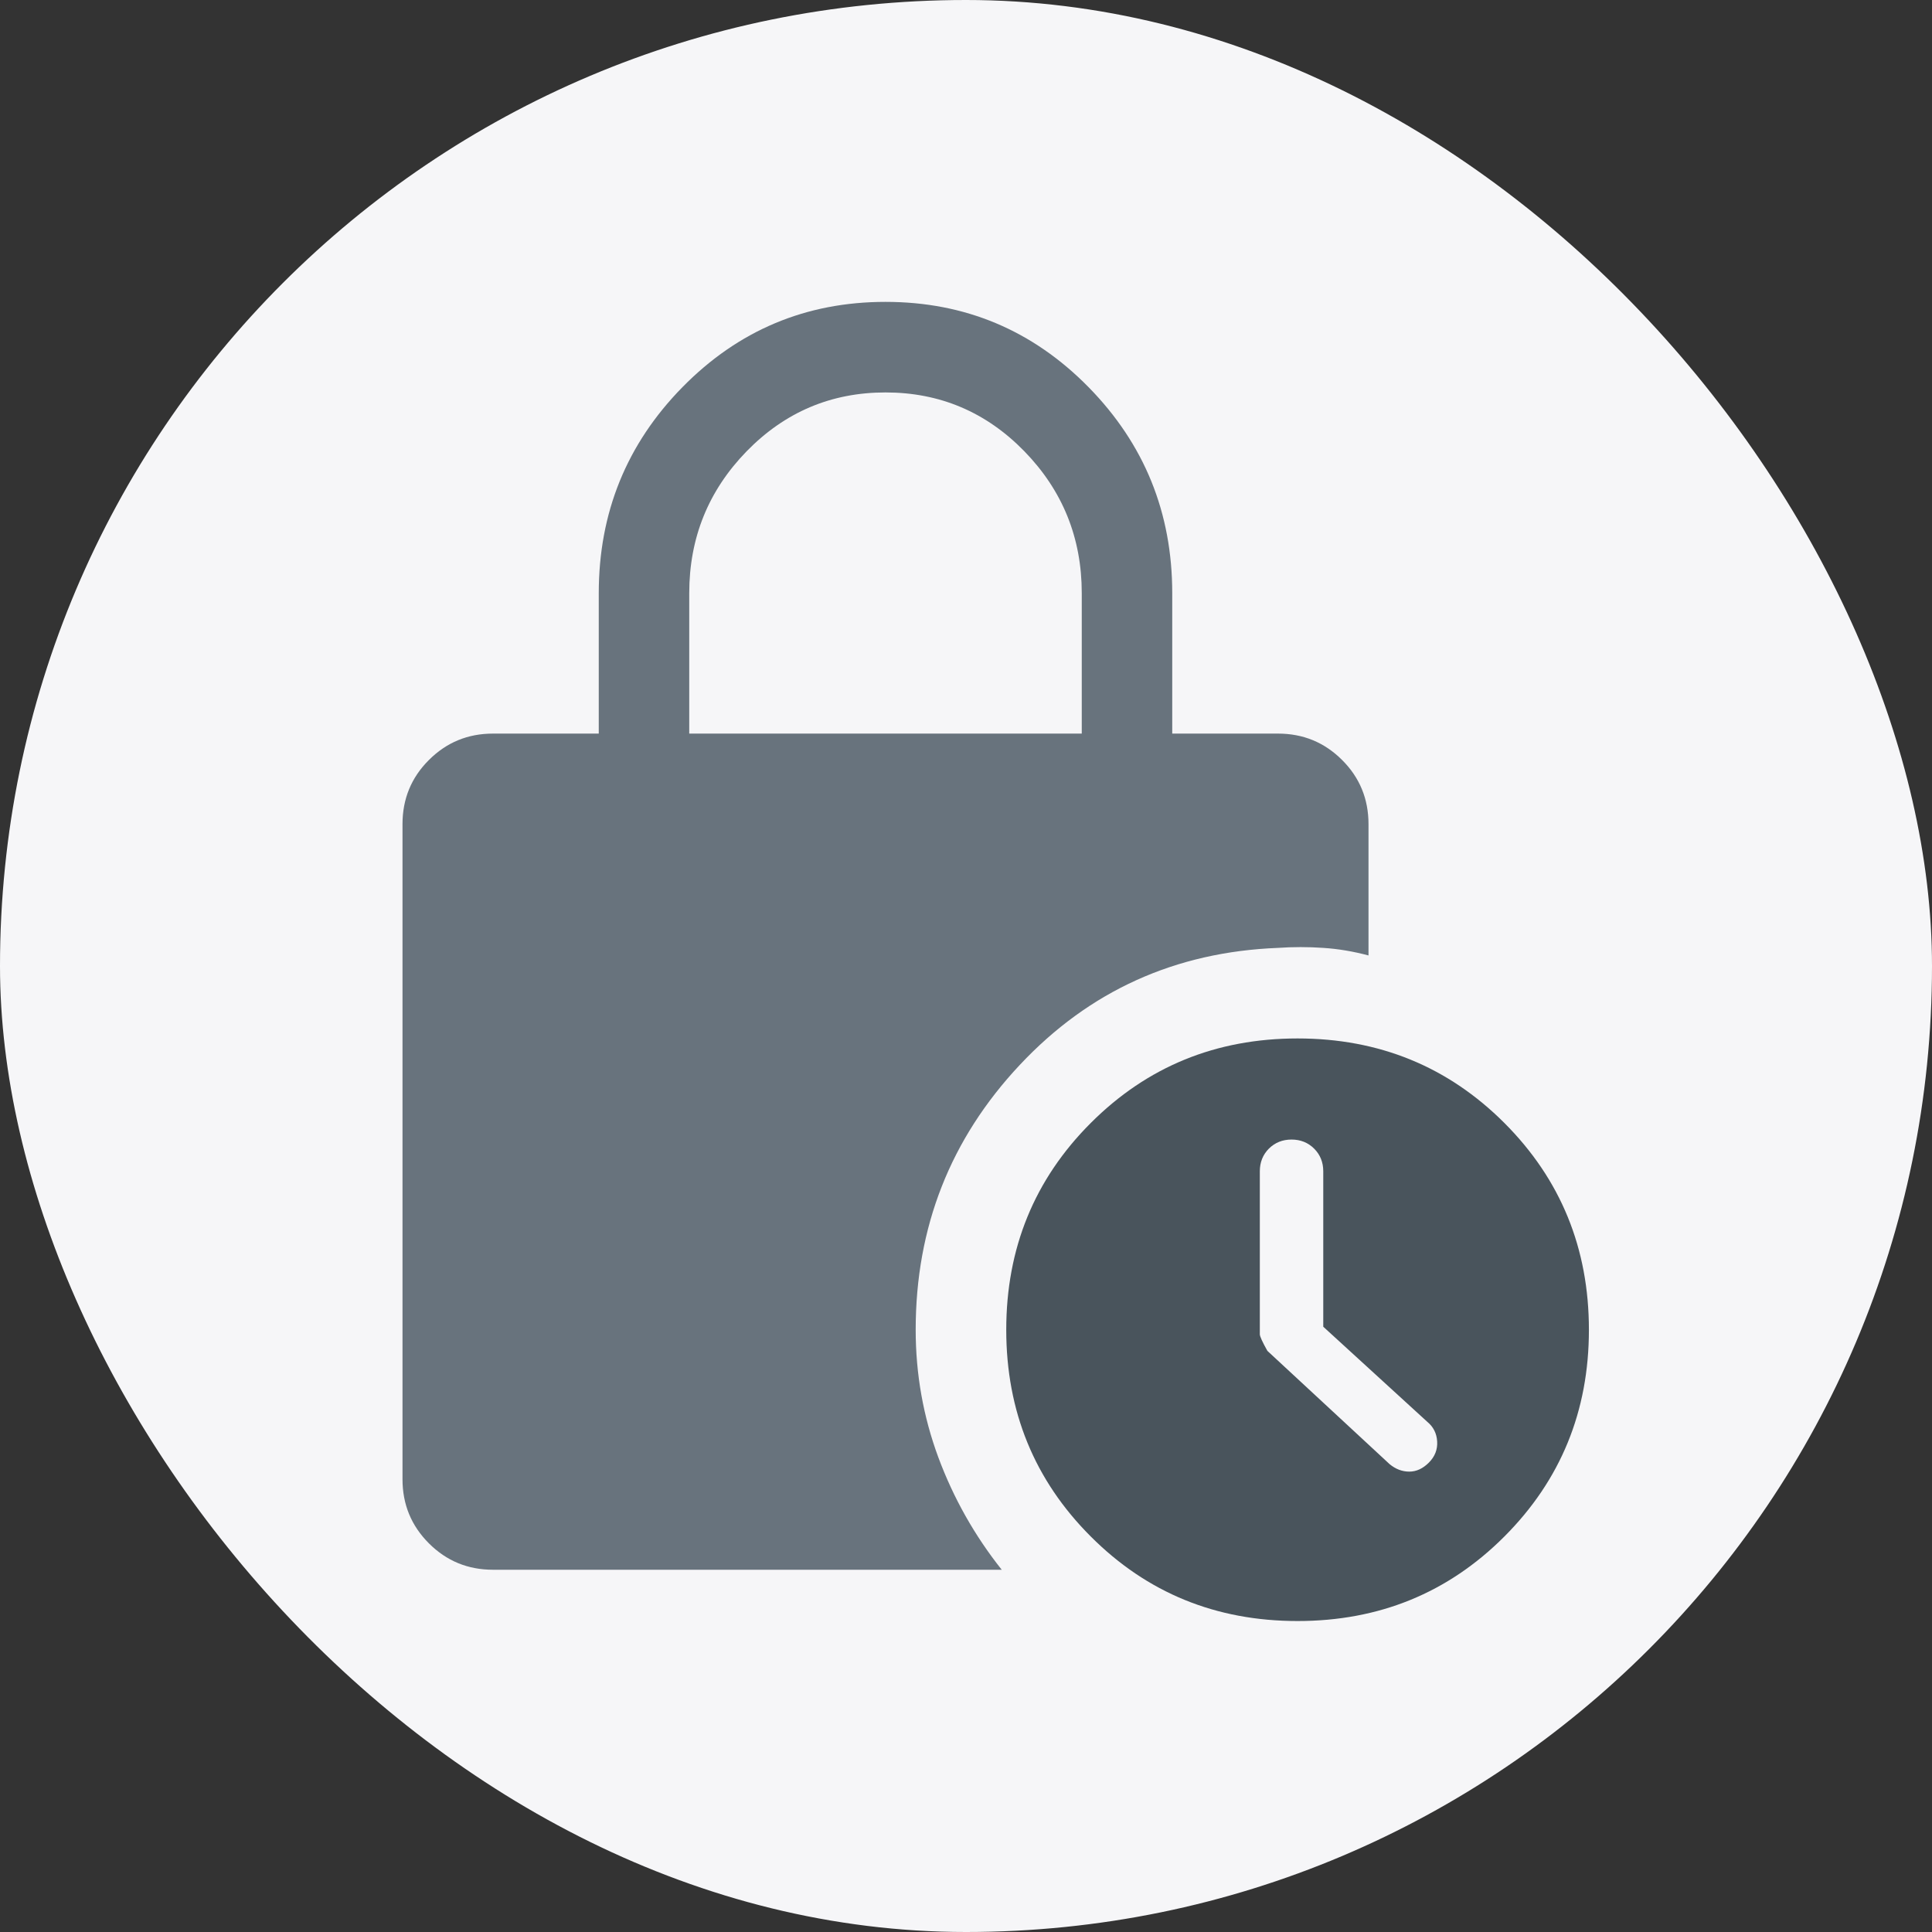 <svg width="24" height="24" viewBox="0 0 24 24" fill="none" xmlns="http://www.w3.org/2000/svg">
    <rect x="0" y="0" width="24" height="24" fill="#333333" stroke="none"/>
    <rect width="24" height="24" rx="12" fill="#F6F6F8" />
    <path fill-rule="evenodd" clip-rule="evenodd"
        d="M13.55 19.087C14.25 19.788 15.106 20.137 16.119 20.137C17.131 20.137 17.988 19.788 18.688 19.087C19.387 18.387 19.738 17.531 19.738 16.519C19.738 15.506 19.387 14.65 18.688 13.95C17.988 13.25 17.131 12.9 16.119 12.9C15.106 12.9 14.25 13.25 13.55 13.95C12.85 14.65 12.5 15.506 12.5 16.519C12.5 17.531 12.85 18.387 13.55 19.087ZM17.506 18.281C17.419 18.281 17.337 18.25 17.262 18.188L15.744 16.781C15.681 16.669 15.65 16.6 15.65 16.575V14.55C15.65 14.438 15.688 14.344 15.762 14.269C15.838 14.194 15.931 14.156 16.044 14.156C16.156 14.156 16.25 14.194 16.325 14.269C16.4 14.344 16.438 14.438 16.438 14.55V16.481L17.731 17.663C17.806 17.725 17.847 17.806 17.853 17.906C17.859 18.006 17.825 18.094 17.75 18.169C17.675 18.244 17.594 18.281 17.506 18.281Z"
        fill="#49545C" />
    <path fill-rule="evenodd" clip-rule="evenodd"
        d="M6.125 19.5C5.812 19.5 5.547 19.391 5.328 19.172C5.109 18.953 5 18.688 5 18.375V10.238C5 9.925 5.109 9.659 5.328 9.441C5.547 9.222 5.812 9.113 6.125 9.113H7.438V7.369C7.438 6.369 7.784 5.516 8.478 4.809C9.172 4.103 10.012 3.75 11 3.75C11.988 3.75 12.828 4.103 13.522 4.809C14.216 5.516 14.562 6.369 14.562 7.369V9.113H15.875C16.188 9.113 16.453 9.222 16.672 9.441C16.891 9.659 17 9.925 17 10.238V11.869C16.812 11.819 16.625 11.787 16.438 11.775C16.25 11.762 16.062 11.762 15.875 11.775C14.6 11.825 13.531 12.309 12.669 13.228C11.806 14.147 11.375 15.244 11.375 16.519C11.375 17.069 11.469 17.597 11.656 18.103C11.844 18.609 12.106 19.075 12.444 19.5H6.125ZM13.438 9.113H8.562V7.369C8.562 6.681 8.8 6.094 9.275 5.606C9.75 5.119 10.325 4.875 11 4.875C11.675 4.875 12.25 5.119 12.725 5.606C13.2 6.094 13.438 6.681 13.438 7.369V9.113Z"
        fill="#68737D" />
</svg>